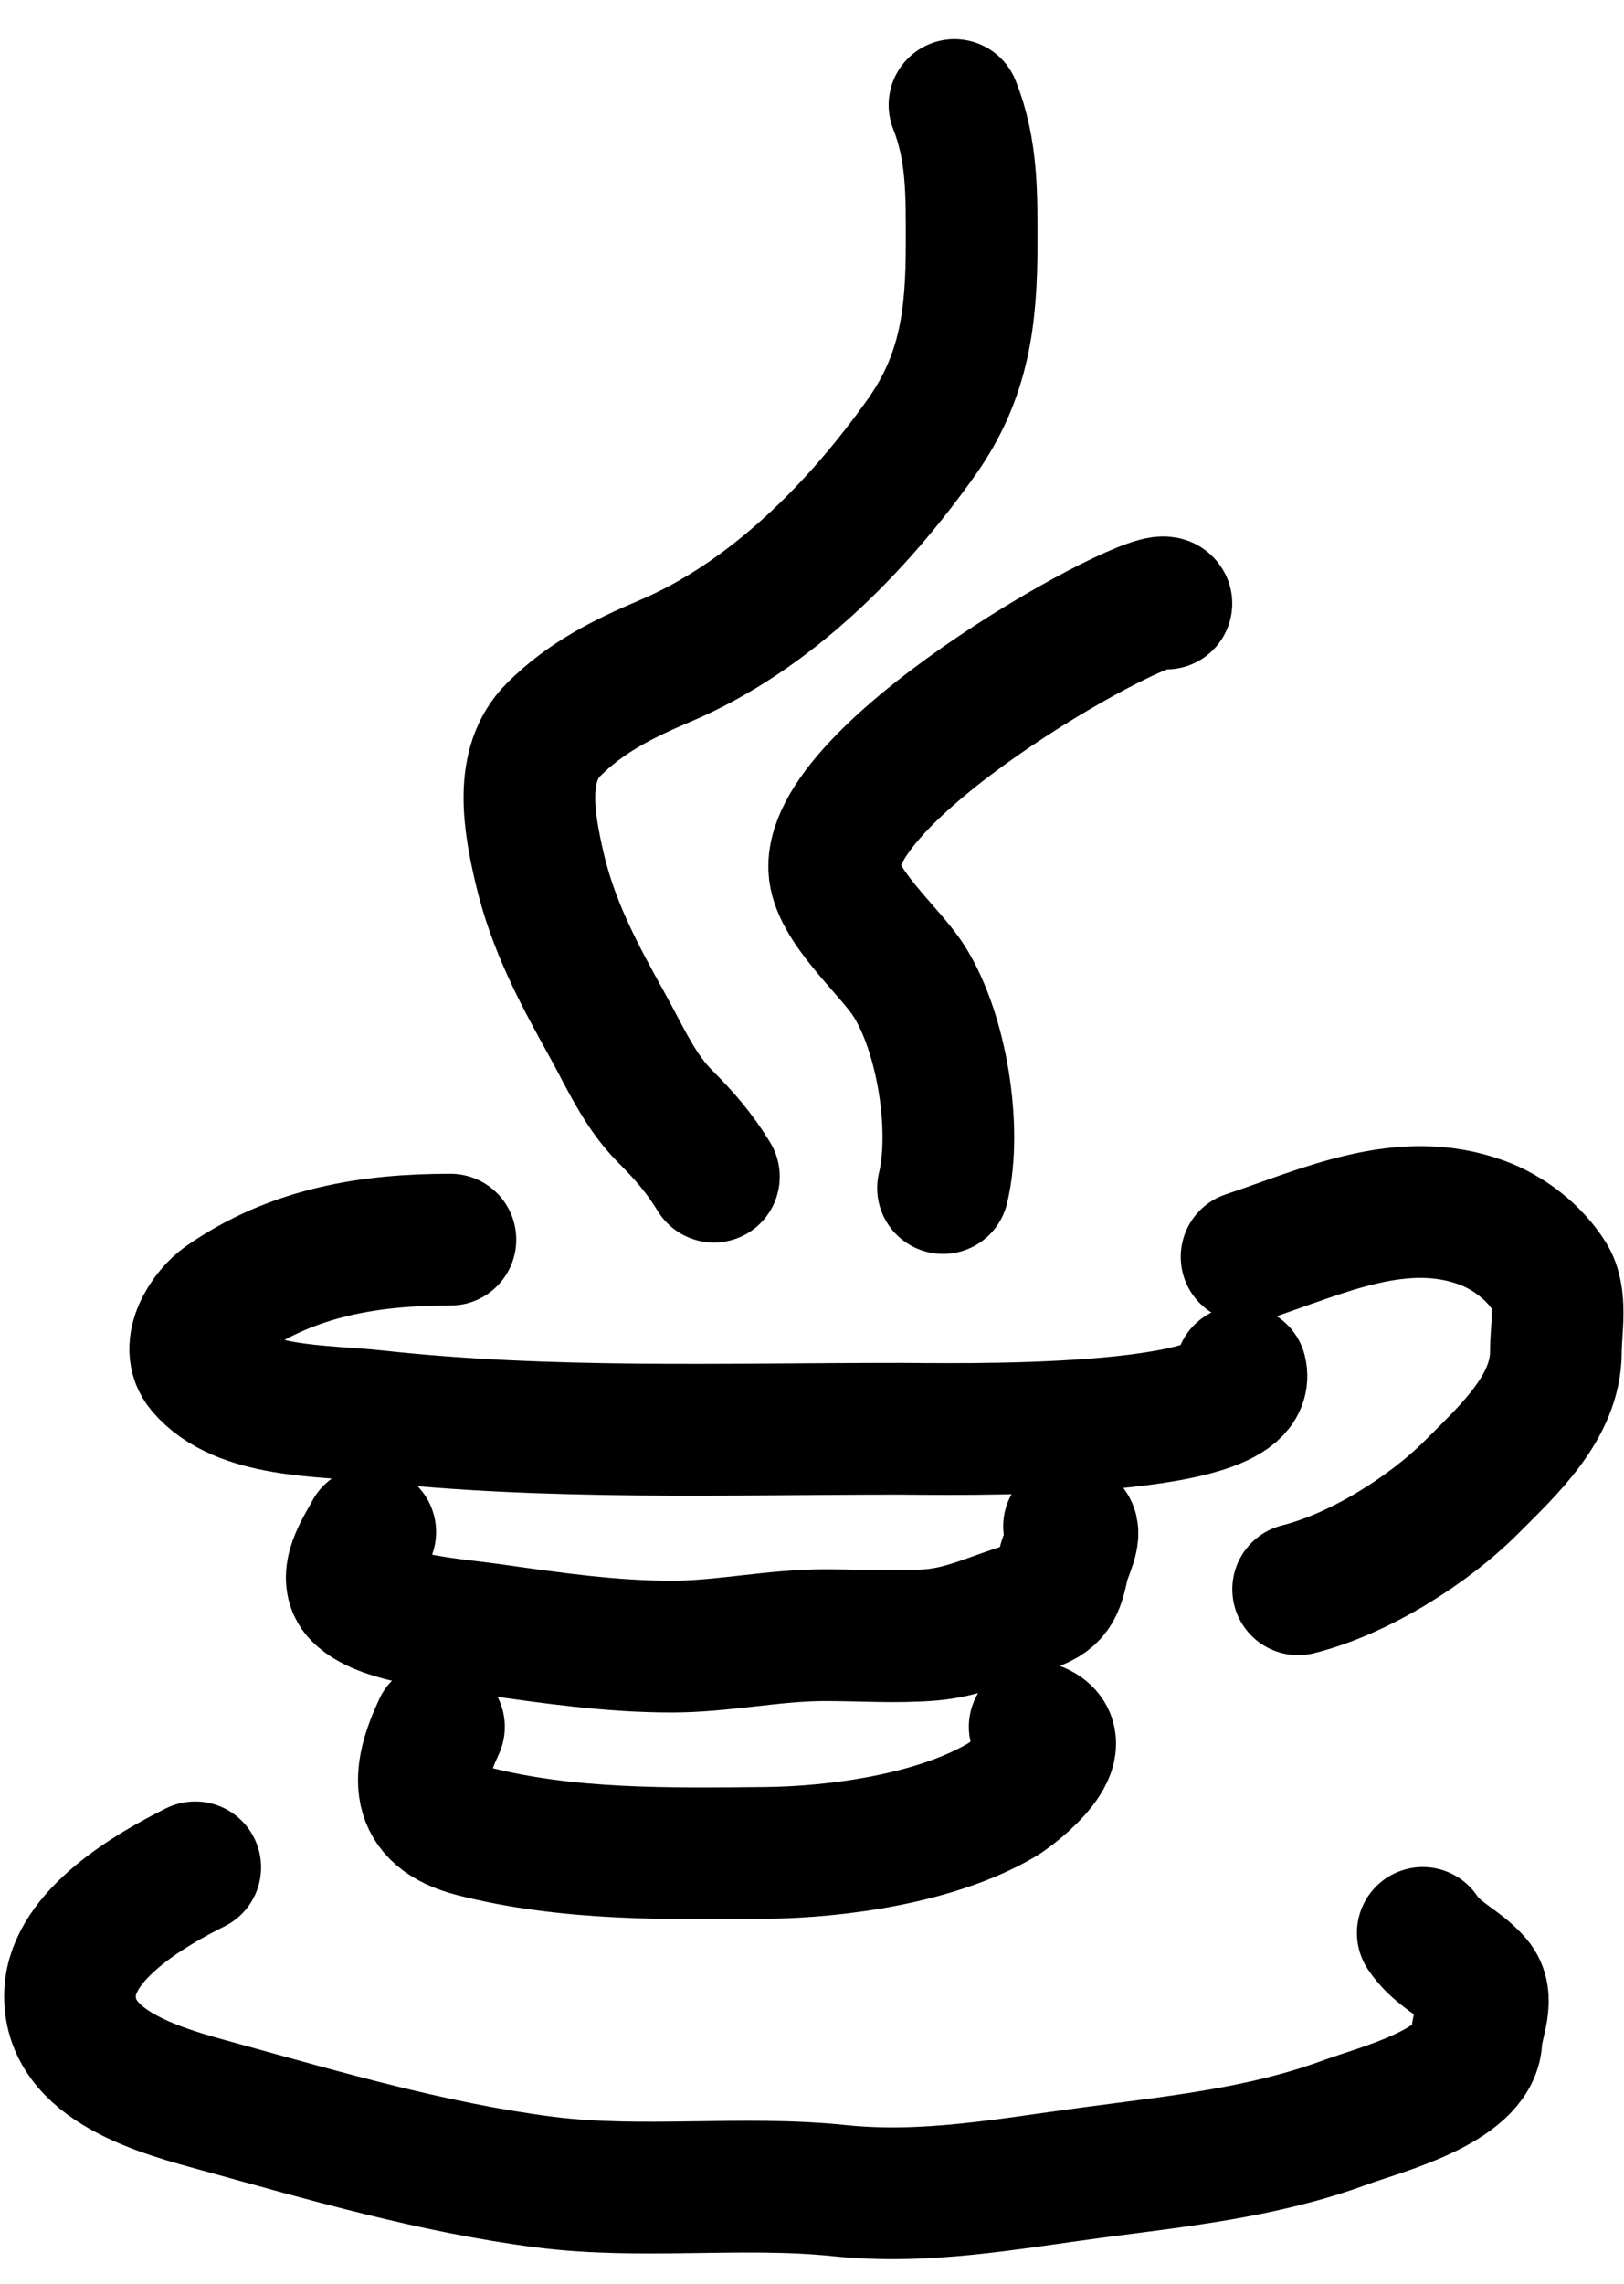 <svg width="37" height="52" viewBox="0 0 37 52" fill="none" xmlns="http://www.w3.org/2000/svg">
<path d="M16.265 26.793C15.937 26.256 15.597 25.864 15.156 25.423C14.571 24.838 14.241 24.072 13.844 23.357C13.186 22.173 12.602 21.091 12.292 19.761C12.046 18.706 11.819 17.406 12.611 16.615C13.347 15.879 14.204 15.452 15.156 15.049C17.553 14.031 19.528 12.019 20.992 9.959C21.982 8.565 22.137 7.202 22.137 5.537C22.137 4.438 22.157 3.42 21.746 2.391" stroke="black" stroke-width="3" stroke-linecap="round"/>
<path d="M21.485 27.052C21.81 25.714 21.462 23.508 20.702 22.326C20.259 21.636 19.038 20.614 19.006 19.774C18.915 17.427 26.376 13.345 26.574 13.742" stroke="black" stroke-width="3" stroke-linecap="round"/>
<path d="M10.262 28.227C8.418 28.227 6.679 28.509 5.108 29.597C4.711 29.872 4.175 30.652 4.608 31.163C5.472 32.184 7.371 32.112 8.566 32.243C12.507 32.675 16.521 32.533 20.485 32.533C21.504 32.533 28.64 32.706 28.271 31.228" stroke="black" stroke-width="3" stroke-linecap="round"/>
<path d="M8.436 34.884C8.25 35.245 7.762 35.907 8.175 36.32C8.738 36.883 10.393 36.988 11.198 37.103C12.549 37.296 13.93 37.494 15.294 37.494C16.469 37.494 17.621 37.233 18.796 37.233C19.596 37.233 20.42 37.292 21.217 37.226C21.994 37.161 22.659 36.823 23.385 36.61C24.056 36.412 24.104 36.181 24.233 35.602C24.284 35.372 24.571 34.861 24.356 34.754" stroke="black" stroke-width="3" stroke-linecap="round"/>
<path d="M10.001 39.32C9.482 40.425 9.409 41.345 10.784 41.698C12.934 42.249 15.233 42.213 17.44 42.191C19.109 42.175 21.355 41.853 22.819 40.988C23.163 40.785 24.577 39.655 23.573 39.32" stroke="black" stroke-width="3" stroke-linecap="round"/>
<path d="M28.401 28.619C30.145 28.038 31.931 27.174 33.752 27.837C34.372 28.062 34.955 28.513 35.31 29.076C35.599 29.533 35.448 30.259 35.448 30.78C35.448 32.031 34.38 33.008 33.52 33.868C32.533 34.855 30.95 35.845 29.576 36.188" stroke="black" stroke-width="3" stroke-linecap="round"/>
<path d="M4.448 42.52C3.426 43.03 1.66 44.052 1.597 45.37C1.516 47.069 3.741 47.627 5.021 47.98C7.455 48.651 9.888 49.362 12.398 49.685C14.634 49.972 16.895 49.649 19.125 49.881C21.081 50.084 22.927 49.731 24.857 49.474C26.834 49.21 28.766 49.02 30.65 48.327C31.425 48.042 33.578 47.509 33.637 46.457C33.66 46.028 33.962 45.502 33.629 45.114C33.266 44.69 32.75 44.516 32.415 44.013" stroke="black" stroke-width="3" stroke-linecap="round"/>
</svg>
